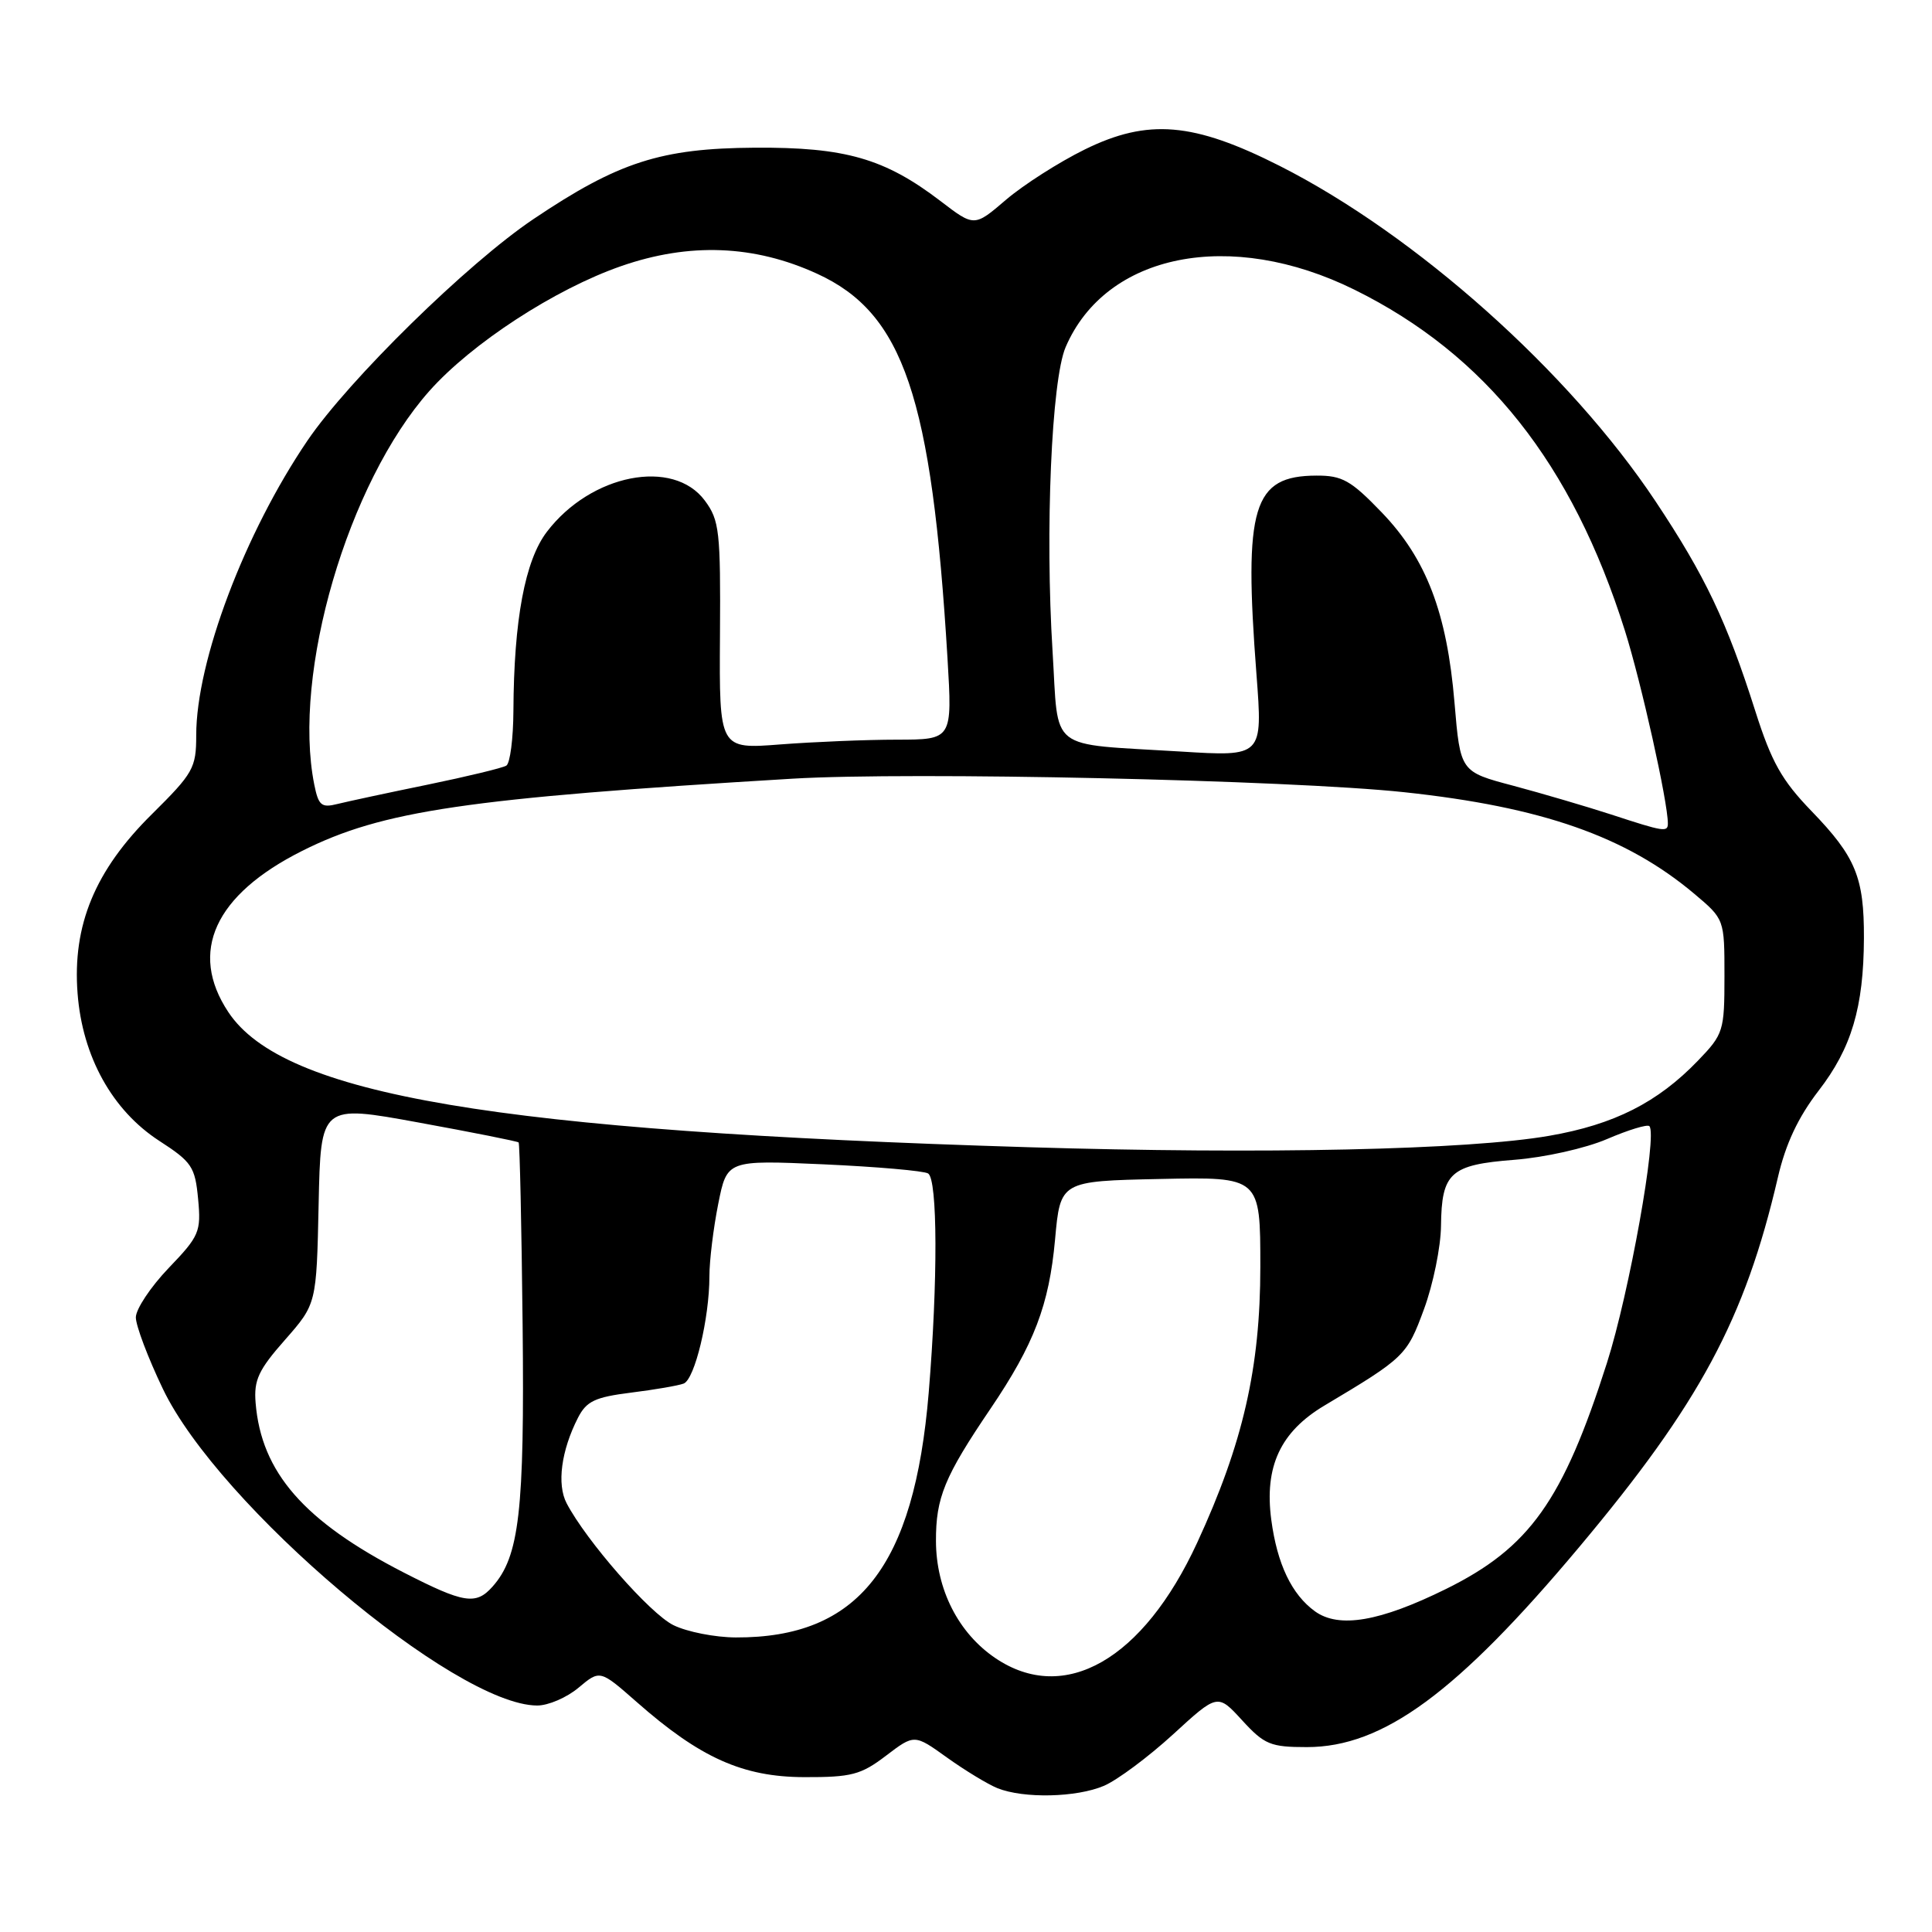<?xml version="1.0" encoding="UTF-8" standalone="no"?>
<!DOCTYPE svg PUBLIC "-//W3C//DTD SVG 1.1//EN" "http://www.w3.org/Graphics/SVG/1.1/DTD/svg11.dtd" >
<svg xmlns="http://www.w3.org/2000/svg" xmlns:xlink="http://www.w3.org/1999/xlink" version="1.1" viewBox="0 0 256 256">
 <g >
 <path fill="currentColor"
d=" M 146.28 236.63 C 148.05 235.87 152.16 232.81 155.42 229.83 C 161.34 224.40 161.34 224.40 164.59 227.95 C 167.54 231.17 168.35 231.50 173.17 231.50 C 183.27 231.50 193.06 224.31 209.24 205.01 C 225.23 185.94 231.21 174.80 235.57 156.05 C 236.60 151.58 238.26 148.05 240.97 144.53 C 245.34 138.88 246.94 133.49 246.98 124.32 C 247.01 116.25 245.89 113.54 240.06 107.50 C 236.10 103.41 234.74 100.99 232.59 94.23 C 228.80 82.31 225.94 76.31 219.37 66.43 C 207.94 49.25 187.63 31.13 169.56 21.98 C 158.14 16.20 152.11 15.69 143.75 19.80 C 140.31 21.49 135.61 24.50 133.30 26.47 C 129.10 30.07 129.10 30.07 124.62 26.64 C 117.22 20.99 111.98 19.49 100.00 19.57 C 87.57 19.65 81.93 21.47 70.70 29.02 C 61.98 34.87 46.22 50.32 40.74 58.38 C 32.41 70.65 26.00 87.62 26.00 97.43 C 26.00 101.77 25.61 102.45 20.14 107.87 C 12.59 115.32 9.58 122.59 10.28 131.64 C 10.92 140.00 14.87 147.12 21.09 151.16 C 25.42 153.96 25.85 154.60 26.25 158.86 C 26.66 163.22 26.42 163.78 22.34 168.03 C 19.95 170.53 18.00 173.47 18.00 174.56 C 18.00 175.66 19.61 179.92 21.58 184.03 C 28.97 199.48 60.27 225.95 71.17 225.99 C 72.64 226.00 75.12 224.93 76.67 223.62 C 79.50 221.25 79.50 221.25 84.36 225.52 C 92.77 232.93 98.43 235.46 106.57 235.48 C 112.83 235.50 114.08 235.17 117.40 232.64 C 121.16 229.78 121.16 229.78 125.49 232.89 C 127.88 234.60 130.88 236.42 132.16 236.94 C 135.65 238.34 142.64 238.18 146.28 236.63 Z  M 131.91 219.72 C 126.99 216.40 124.04 210.60 124.02 204.20 C 124.00 198.45 125.14 195.67 131.24 186.67 C 137.03 178.12 139.01 172.92 139.80 164.25 C 140.50 156.50 140.50 156.50 153.75 156.22 C 167.00 155.94 167.00 155.94 167.00 167.86 C 167.00 181.24 164.70 191.28 158.63 204.42 C 151.47 219.93 141.06 225.89 131.91 219.72 Z  M 89.23 215.34 C 86.13 213.82 77.70 204.19 75.08 199.19 C 73.77 196.69 74.36 192.22 76.58 187.87 C 77.71 185.66 78.84 185.13 83.62 184.53 C 86.75 184.14 89.89 183.60 90.59 183.33 C 92.06 182.76 94.00 174.68 94.00 169.12 C 94.00 167.04 94.53 162.72 95.17 159.52 C 96.33 153.71 96.33 153.71 109.14 154.28 C 116.19 154.60 122.41 155.14 122.98 155.49 C 124.24 156.27 124.28 169.76 123.06 184.52 C 121.14 207.63 113.74 217.03 97.50 216.97 C 94.75 216.96 91.03 216.23 89.23 215.34 Z  M 174.24 213.51 C 171.16 211.28 169.23 207.25 168.45 201.37 C 167.52 194.32 169.66 189.72 175.50 186.24 C 186.13 179.90 186.43 179.61 188.69 173.46 C 189.90 170.18 190.91 165.22 190.94 162.44 C 191.02 155.37 192.17 154.34 200.66 153.68 C 204.66 153.37 210.08 152.16 212.94 150.93 C 215.76 149.72 218.28 148.95 218.55 149.22 C 219.65 150.31 215.88 171.36 212.93 180.59 C 207.09 198.88 202.68 205.07 191.62 210.54 C 182.83 214.88 177.43 215.80 174.24 213.51 Z  M 53.50 208.37 C 40.29 201.59 34.62 195.10 33.87 185.89 C 33.62 182.87 34.25 181.52 37.76 177.54 C 41.94 172.78 41.94 172.78 42.22 159.58 C 42.50 146.37 42.50 146.37 55.47 148.74 C 62.60 150.04 68.57 151.23 68.72 151.38 C 68.87 151.54 69.11 162.42 69.25 175.58 C 69.51 200.28 68.82 206.25 65.25 210.25 C 63.06 212.71 61.46 212.45 53.50 208.37 Z  M 136.20 152.01 C 65.66 149.86 37.54 145.11 30.25 134.10 C 24.97 126.14 28.44 118.57 40.03 112.75 C 50.67 107.41 61.82 105.77 105.00 103.18 C 120.71 102.24 170.86 103.35 186.05 104.97 C 204.31 106.92 215.47 110.83 224.50 118.43 C 228.50 121.80 228.50 121.80 228.50 129.34 C 228.50 136.61 228.37 137.03 225.00 140.53 C 219.65 146.09 213.88 149.01 205.28 150.50 C 194.53 152.37 167.43 152.96 136.20 152.01 Z  M 213.50 107.93 C 210.20 106.86 204.35 105.14 200.50 104.11 C 193.50 102.26 193.50 102.26 192.73 93.12 C 191.73 81.18 188.99 74.02 183.06 67.87 C 179.00 63.65 177.84 63.00 174.43 63.02 C 166.00 63.05 164.78 67.07 166.49 89.38 C 167.32 100.26 167.32 100.26 156.41 99.58 C 138.61 98.48 140.31 99.81 139.47 86.31 C 138.47 70.36 139.33 50.37 141.20 46.00 C 146.54 33.55 163.05 30.27 179.48 38.39 C 196.88 46.99 208.33 61.43 215.31 83.57 C 217.48 90.46 221.00 106.25 221.00 109.11 C 221.00 110.30 220.49 110.22 213.50 107.93 Z  M 41.64 103.95 C 38.70 89.23 46.09 63.96 56.90 51.80 C 62.51 45.49 73.55 38.30 82.31 35.26 C 91.34 32.12 99.94 32.45 108.27 36.27 C 119.72 41.51 123.46 52.54 125.55 87.25 C 126.19 98.00 126.19 98.00 118.85 98.01 C 114.81 98.01 107.85 98.30 103.40 98.64 C 95.30 99.27 95.30 99.27 95.40 84.22 C 95.49 70.41 95.33 68.94 93.40 66.34 C 89.21 60.67 78.29 62.82 72.47 70.46 C 69.56 74.26 68.09 82.15 68.03 94.19 C 68.01 97.87 67.59 101.14 67.09 101.45 C 66.59 101.76 61.90 102.89 56.67 103.97 C 51.44 105.04 46.06 106.20 44.72 106.53 C 42.59 107.07 42.20 106.74 41.64 103.95 Z "/>
</g>
</svg>